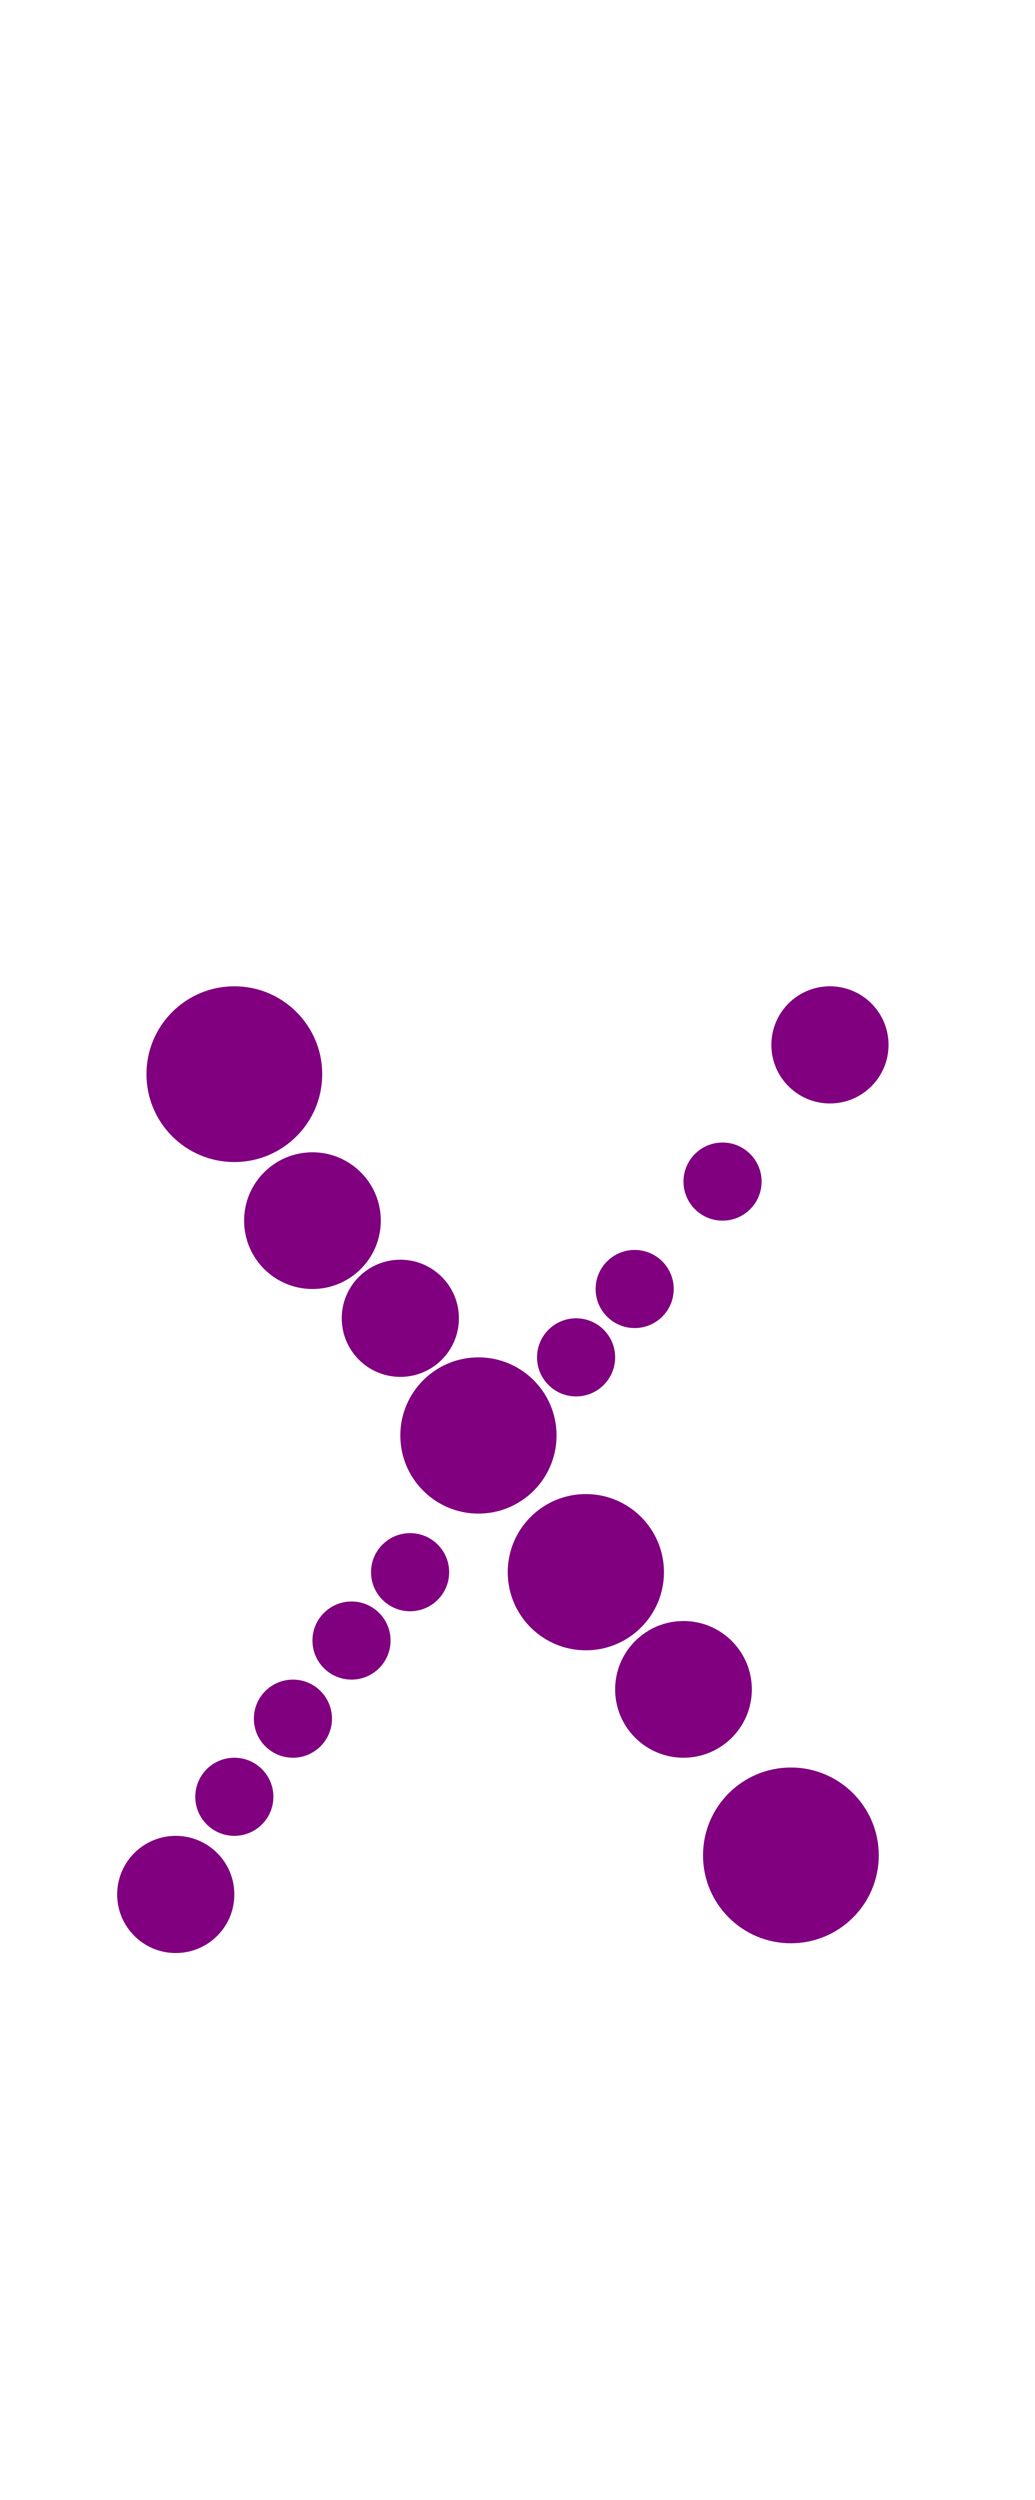 <?xml version="1.0"?>
<svg width="106" height="256">
  <circle cx="24" cy="110" r="9" fill="#800080" />
  <circle cx="81" cy="190" r="9" fill="#800080" />
  <circle cx="49" cy="147" r="8" fill="#800080" />
  <circle cx="60" cy="161" r="8" fill="#800080" />
  <circle cx="32" cy="125" r="7" fill="#800080" />
  <circle cx="70" cy="173" r="7" fill="#800080" />
  <circle cx="18" cy="194" r="6" fill="#800080" />
  <circle cx="41" cy="135" r="6" fill="#800080" />
  <circle cx="85" cy="107" r="6" fill="#800080" />
  <circle cx="24" cy="184" r="4" fill="#800080" />
  <circle cx="30" cy="176" r="4" fill="#800080" />
  <circle cx="36" cy="168" r="4" fill="#800080" />
  <circle cx="42" cy="161" r="4" fill="#800080" />
  <circle cx="59" cy="139" r="4" fill="#800080" />
  <circle cx="65" cy="132" r="4" fill="#800080" />
  <circle cx="74" cy="121" r="4" fill="#800080" />
</svg>
